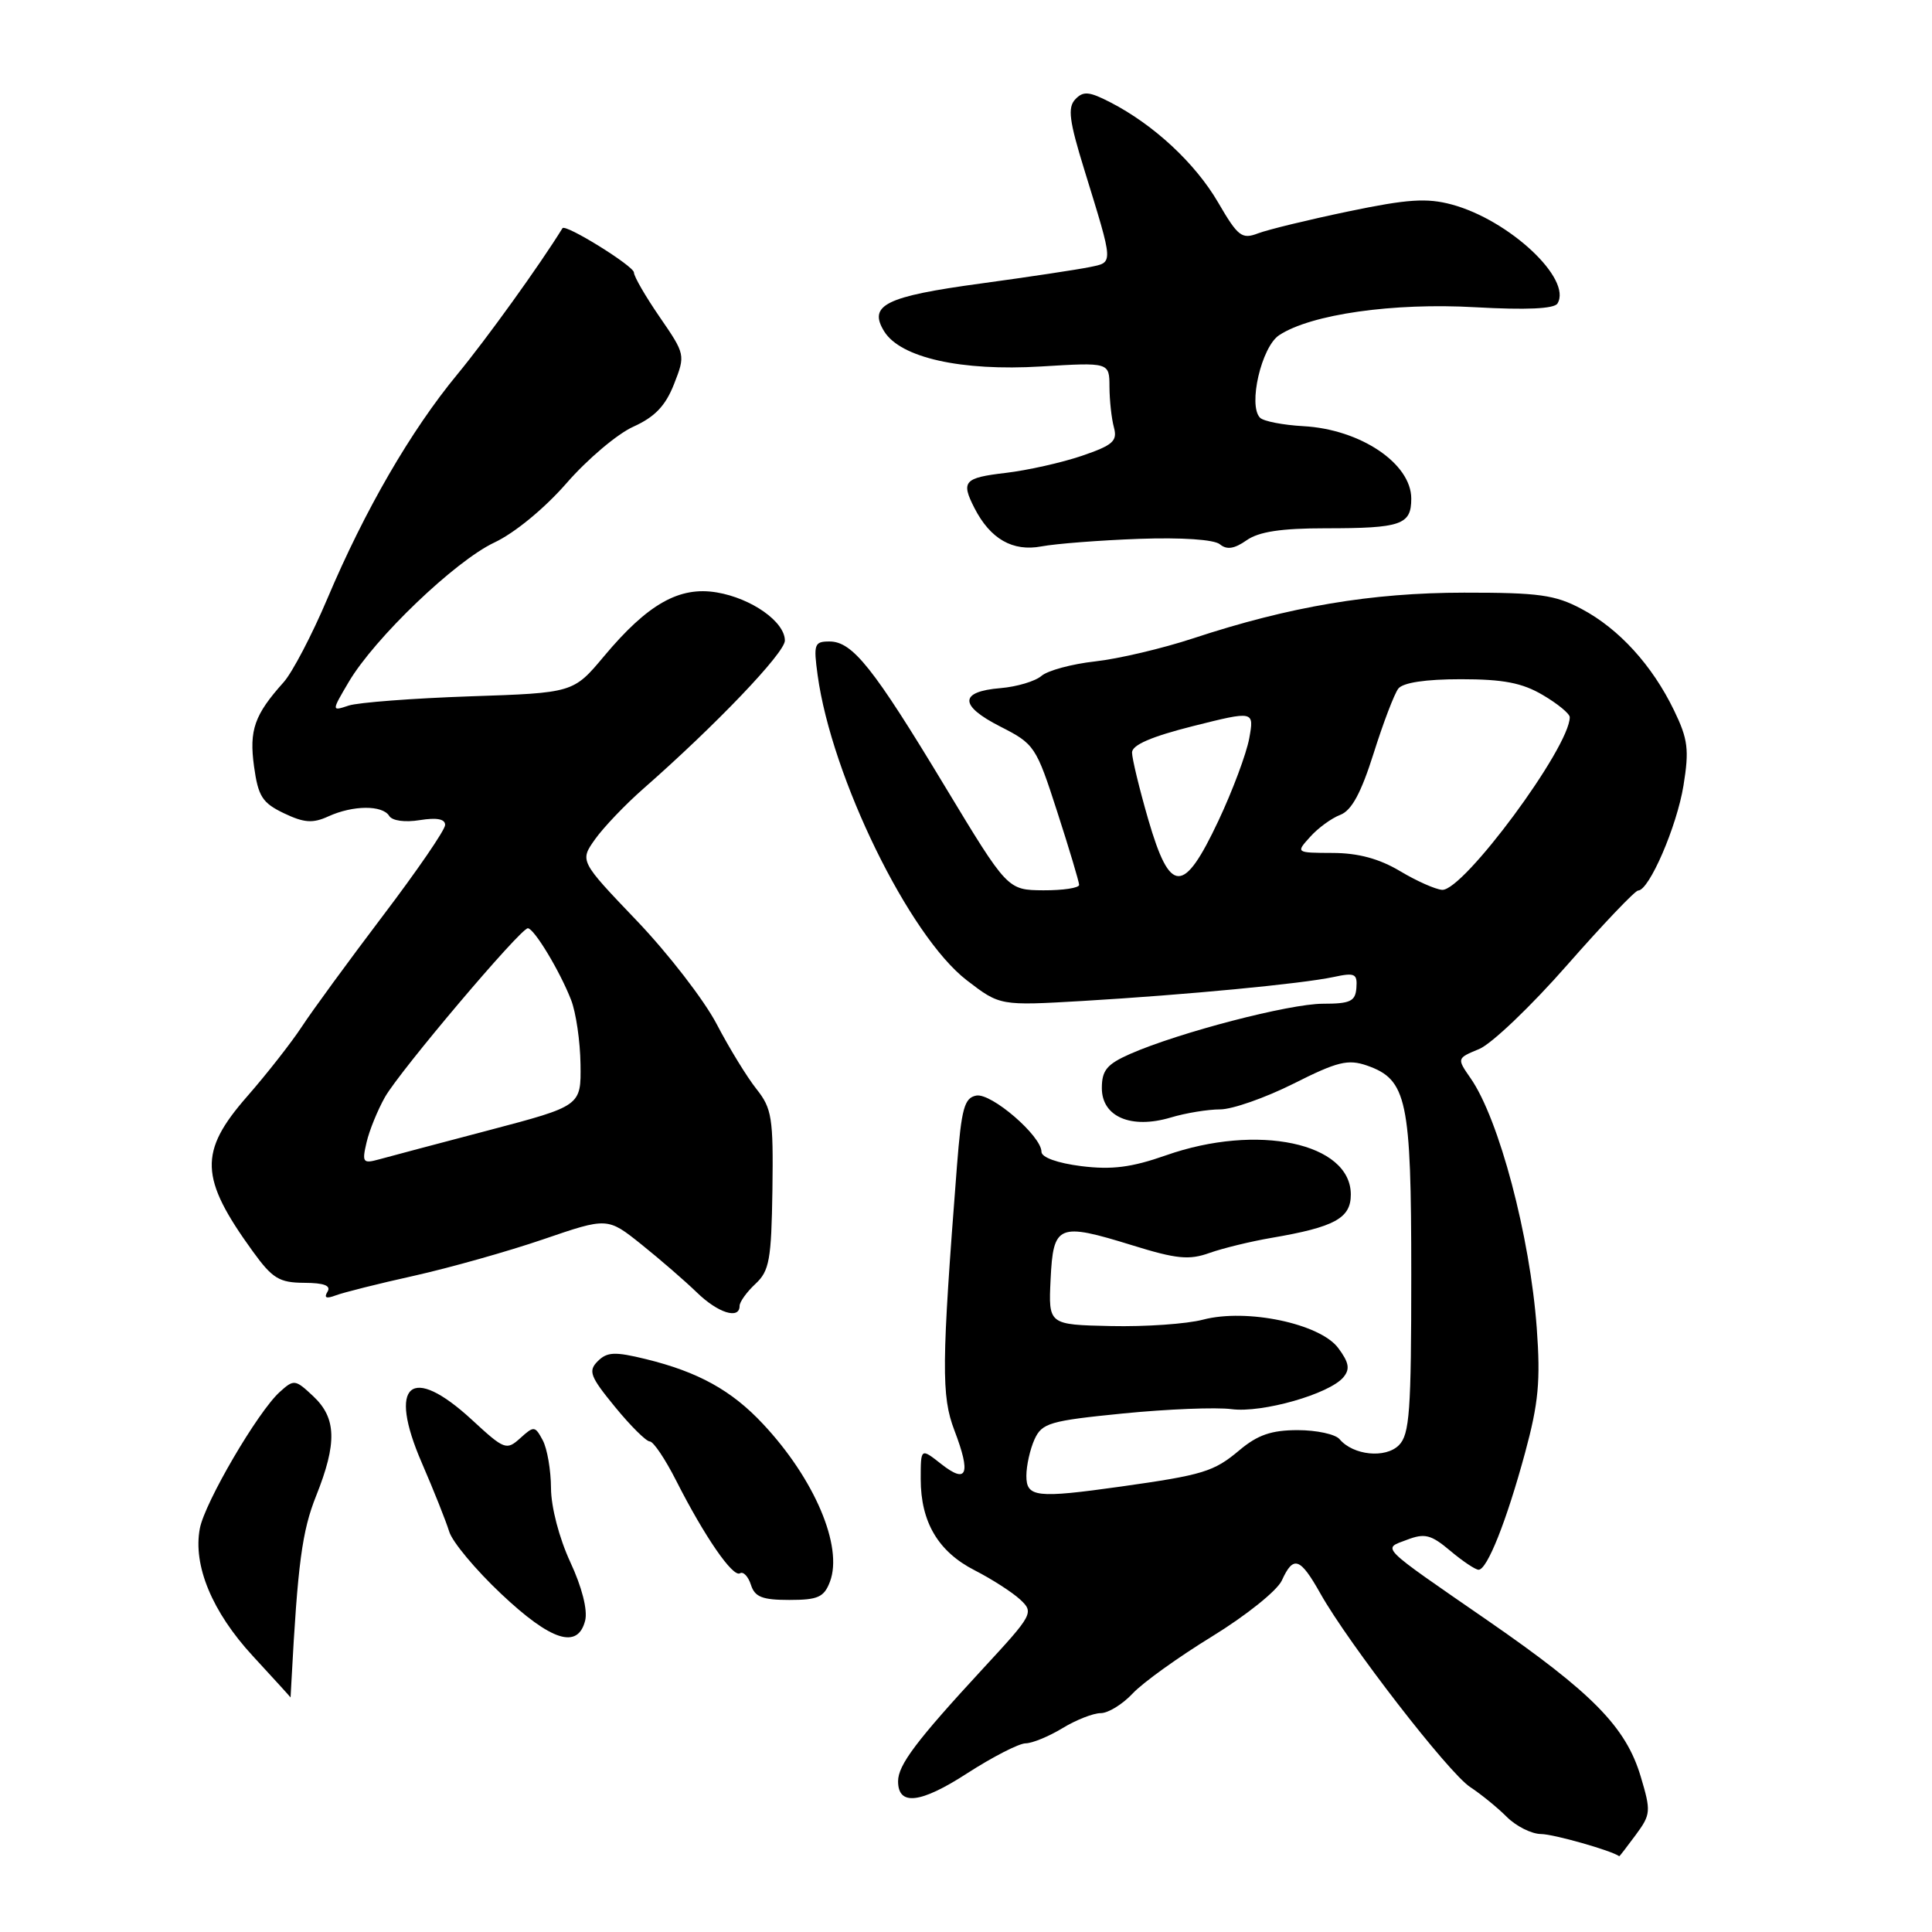 <?xml version="1.0" encoding="UTF-8" standalone="no"?>
<!DOCTYPE svg PUBLIC "-//W3C//DTD SVG 1.1//EN" "http://www.w3.org/Graphics/SVG/1.1/DTD/svg11.dtd" >
<svg xmlns="http://www.w3.org/2000/svg" xmlns:xlink="http://www.w3.org/1999/xlink" version="1.1" viewBox="0 0 256 256">
 <g >
 <path fill="currentColor"
d=" M 216.74 243.14 C 218.75 240.42 218.78 240.01 217.40 235.39 C 215.44 228.84 211.02 224.33 197.13 214.73 C 182.54 204.65 183.16 205.27 186.43 204.03 C 188.79 203.13 189.62 203.34 192.17 205.49 C 193.81 206.87 195.50 208.00 195.92 208.00 C 197.06 208.00 199.62 201.57 202.08 192.50 C 203.86 185.94 204.14 182.97 203.63 176.00 C 202.74 163.80 198.63 148.28 194.86 142.87 C 193.03 140.23 193.03 140.23 196.00 139.00 C 197.64 138.32 202.88 133.32 207.65 127.88 C 212.42 122.45 216.66 118.00 217.06 118.00 C 218.52 118.00 222.19 109.51 223.07 104.09 C 223.84 99.33 223.67 97.95 221.82 94.13 C 218.93 88.16 214.54 83.33 209.59 80.70 C 206.07 78.82 203.91 78.52 194.00 78.53 C 181.70 78.54 170.91 80.36 158.11 84.58 C 154.05 85.92 148.20 87.30 145.11 87.64 C 142.03 87.98 138.82 88.85 138.00 89.56 C 137.18 90.27 134.73 91.00 132.58 91.18 C 127.08 91.63 127.07 93.49 132.54 96.27 C 137.08 98.58 137.29 98.89 140.09 107.57 C 141.68 112.48 142.98 116.84 142.99 117.25 C 142.99 117.66 140.86 117.98 138.25 117.97 C 133.50 117.93 133.50 117.93 125.22 104.22 C 115.71 88.45 112.96 85.00 109.91 85.00 C 107.90 85.00 107.78 85.35 108.34 89.46 C 110.20 103.00 120.46 124.00 128.10 129.89 C 132.50 133.27 132.50 133.27 143.50 132.63 C 157.18 131.82 172.47 130.36 176.70 129.46 C 179.53 128.85 179.87 129.01 179.73 130.89 C 179.60 132.68 178.93 133.00 175.30 133.00 C 170.85 133.00 156.22 136.81 149.75 139.65 C 146.67 141.01 146.00 141.82 146.00 144.18 C 146.00 147.98 149.87 149.64 155.12 148.08 C 157.10 147.48 160.06 147.00 161.67 147.00 C 163.29 147.00 167.67 145.46 171.40 143.59 C 177.22 140.66 178.61 140.32 181.13 141.19 C 186.44 143.05 187.00 145.69 187.00 168.88 C 187.00 187.01 186.78 190.08 185.36 191.50 C 183.58 193.28 179.30 192.84 177.50 190.70 C 176.95 190.04 174.45 189.50 171.95 189.50 C 168.48 189.50 166.64 190.13 164.22 192.17 C 160.84 195.01 159.43 195.44 148.50 196.98 C 137.30 198.55 136.00 198.40 136.00 195.55 C 136.00 194.20 136.49 192.03 137.08 190.72 C 138.07 188.56 139.08 188.26 148.83 187.29 C 154.70 186.71 161.16 186.45 163.19 186.72 C 167.25 187.25 176.16 184.71 178.01 182.49 C 178.91 181.41 178.75 180.54 177.33 178.63 C 174.93 175.39 165.20 173.34 159.41 174.86 C 157.26 175.43 151.77 175.81 147.21 175.71 C 138.92 175.53 138.92 175.53 139.21 169.53 C 139.56 162.23 140.20 161.97 150.04 165.01 C 155.90 166.83 157.57 166.99 160.27 166.02 C 162.05 165.39 165.75 164.49 168.50 164.02 C 176.86 162.59 179.00 161.42 178.99 158.27 C 178.98 151.44 166.63 148.82 154.49 153.09 C 149.93 154.69 147.33 155.02 143.28 154.52 C 140.12 154.12 138.00 153.36 138.00 152.62 C 138.00 150.52 131.35 144.79 129.36 145.17 C 127.78 145.47 127.40 146.86 126.80 154.51 C 124.75 180.90 124.72 184.97 126.47 189.55 C 128.68 195.34 128.15 196.69 124.73 194.00 C 122.00 191.85 122.00 191.85 122.00 195.98 C 122.00 201.69 124.32 205.61 129.16 208.08 C 131.43 209.24 134.13 210.98 135.18 211.95 C 137.02 213.67 136.89 213.92 130.24 221.11 C 121.42 230.66 119.00 233.87 119.00 236.03 C 119.00 239.32 121.97 238.98 128.16 234.97 C 131.54 232.79 135.03 231.00 135.91 231.00 C 136.78 230.99 138.97 230.09 140.77 229.00 C 142.57 227.90 144.86 227.00 145.85 227.00 C 146.84 227.00 148.74 225.83 150.08 224.40 C 151.41 222.97 156.16 219.56 160.63 216.82 C 165.11 214.07 169.24 210.76 169.85 209.42 C 171.38 206.06 172.27 206.36 174.97 211.17 C 178.71 217.81 191.94 234.92 194.80 236.79 C 196.23 237.73 198.42 239.51 199.66 240.75 C 200.90 241.99 202.94 243.01 204.20 243.02 C 205.86 243.03 213.48 245.19 214.56 245.96 C 214.60 245.98 215.58 244.71 216.74 243.14 Z  M 38.62 222.75 C 39.45 207.21 40.02 202.88 41.89 198.21 C 44.68 191.22 44.59 187.90 41.51 185.01 C 39.11 182.76 38.95 182.74 37.06 184.45 C 34.16 187.07 27.13 199.09 26.48 202.53 C 25.55 207.43 28.11 213.59 33.50 219.43 C 36.25 222.41 38.50 224.88 38.50 224.92 C 38.50 224.97 38.55 223.99 38.62 222.75 Z  M 77.54 214.72 C 77.88 213.33 77.11 210.29 75.56 206.97 C 74.09 203.79 73.02 199.69 73.01 197.18 C 73.00 194.81 72.51 191.96 71.92 190.85 C 70.89 188.93 70.75 188.92 68.94 190.56 C 67.11 192.21 66.84 192.11 62.54 188.14 C 54.44 180.67 51.34 183.33 55.89 193.83 C 57.48 197.50 59.11 201.60 59.52 202.94 C 59.92 204.29 63.01 207.99 66.38 211.17 C 73.04 217.46 76.57 218.58 77.54 214.72 Z  M 109.97 209.59 C 111.74 204.93 107.93 195.96 101.09 188.67 C 96.94 184.23 92.52 181.79 85.59 180.09 C 81.46 179.08 80.45 179.13 79.21 180.36 C 77.91 181.66 78.18 182.38 81.49 186.42 C 83.55 188.94 85.63 191.00 86.10 191.00 C 86.58 191.00 88.15 193.34 89.60 196.20 C 93.34 203.58 97.11 209.05 98.05 208.47 C 98.49 208.20 99.14 208.88 99.50 209.99 C 100.01 211.61 101.00 212.00 104.59 212.00 C 108.38 212.00 109.19 211.64 109.97 209.59 Z  M 98.00 173.04 C 98.00 172.51 98.94 171.20 100.10 170.12 C 101.95 168.40 102.21 166.93 102.35 157.66 C 102.48 148.14 102.28 146.88 100.25 144.32 C 99.01 142.77 96.63 138.89 94.96 135.69 C 93.29 132.50 88.52 126.33 84.36 121.98 C 76.81 114.08 76.81 114.08 78.86 111.19 C 79.99 109.61 82.85 106.61 85.21 104.54 C 94.82 96.11 104.00 86.51 104.00 84.88 C 104.00 82.39 99.59 79.28 94.98 78.50 C 90.02 77.66 85.84 80.02 80.04 86.95 C 75.97 91.81 75.97 91.81 62.24 92.27 C 54.68 92.53 47.47 93.08 46.21 93.49 C 43.92 94.25 43.92 94.25 46.20 90.38 C 49.62 84.57 60.30 74.34 65.50 71.89 C 68.19 70.63 72.16 67.36 75.08 64.01 C 77.82 60.86 81.80 57.49 83.92 56.54 C 86.77 55.25 88.18 53.78 89.31 50.90 C 90.83 47.03 90.81 46.95 87.42 42.02 C 85.54 39.29 84.00 36.63 84.00 36.11 C 84.00 35.26 74.91 29.62 74.53 30.24 C 71.51 35.13 64.50 44.87 60.61 49.59 C 54.44 57.06 48.34 67.59 43.37 79.34 C 41.34 84.13 38.74 89.10 37.59 90.39 C 33.71 94.72 33.00 96.73 33.66 101.55 C 34.21 105.53 34.76 106.39 37.62 107.76 C 40.30 109.04 41.45 109.12 43.52 108.17 C 46.77 106.69 50.67 106.66 51.57 108.11 C 51.97 108.76 53.65 108.99 55.63 108.67 C 57.87 108.31 58.99 108.52 58.98 109.31 C 58.98 109.97 55.26 115.38 50.73 121.35 C 46.21 127.32 41.38 133.92 40.00 136.03 C 38.62 138.13 35.36 142.30 32.75 145.28 C 26.31 152.64 26.44 156.07 33.50 165.82 C 36.10 169.41 37.00 169.96 40.31 169.98 C 42.96 169.99 43.90 170.36 43.39 171.17 C 42.90 171.97 43.23 172.12 44.47 171.65 C 45.46 171.27 50.15 170.09 54.89 169.04 C 59.62 167.98 67.33 165.81 72.00 164.21 C 80.50 161.30 80.50 161.30 85.00 164.90 C 87.47 166.88 90.77 169.74 92.33 171.25 C 95.13 173.98 98.00 174.88 98.00 173.04 Z  M 150.94 71.40 C 156.60 71.20 160.88 71.49 161.64 72.12 C 162.56 72.88 163.55 72.73 165.18 71.59 C 166.80 70.45 169.77 70.00 175.64 70.00 C 185.68 70.00 187.00 69.54 187.00 66.07 C 187.00 61.41 180.25 56.88 172.70 56.47 C 170.01 56.32 167.42 55.82 166.96 55.35 C 165.35 53.72 167.15 45.95 169.50 44.41 C 173.72 41.64 184.62 40.09 195.47 40.71 C 202.25 41.09 205.93 40.92 206.37 40.22 C 208.36 36.99 200.00 29.16 192.37 27.10 C 189.06 26.21 186.51 26.38 178.69 28.01 C 173.41 29.11 168.02 30.42 166.70 30.92 C 164.55 31.74 164.04 31.35 161.41 26.83 C 158.38 21.63 152.88 16.52 147.13 13.56 C 144.31 12.11 143.54 12.04 142.48 13.16 C 141.45 14.25 141.67 16.00 143.68 22.50 C 147.60 35.24 147.58 34.72 144.35 35.40 C 142.78 35.72 136.32 36.70 130.00 37.56 C 117.32 39.28 115.01 40.43 117.16 43.91 C 119.32 47.40 127.36 49.20 137.94 48.56 C 147.00 48.01 147.00 48.01 147.01 51.25 C 147.02 53.04 147.28 55.46 147.60 56.63 C 148.09 58.45 147.47 58.99 143.35 60.40 C 140.70 61.30 136.16 62.32 133.27 62.66 C 127.73 63.31 127.31 63.78 129.12 67.32 C 131.22 71.42 134.19 73.12 138.00 72.40 C 139.93 72.04 145.75 71.59 150.94 71.40 Z  M 185.50 115.42 C 182.75 113.78 179.96 113.03 176.60 113.02 C 171.69 113.00 171.69 113.00 173.60 110.89 C 174.64 109.72 176.44 108.41 177.60 107.97 C 179.10 107.39 180.35 105.08 182.01 99.83 C 183.28 95.80 184.75 91.94 185.28 91.25 C 185.90 90.45 188.89 90.00 193.57 90.00 C 199.20 90.00 201.70 90.48 204.44 92.10 C 206.40 93.25 208.00 94.57 208.00 95.03 C 208.00 99.02 193.91 118.07 191.09 117.91 C 190.21 117.85 187.70 116.74 185.50 115.42 Z  M 152.15 108.59 C 150.97 104.51 150.00 100.51 150.00 99.71 C 150.00 98.71 152.58 97.60 158.09 96.21 C 166.19 94.18 166.19 94.18 165.53 97.84 C 165.16 99.85 163.33 104.76 161.45 108.75 C 156.82 118.58 155.05 118.55 152.15 108.59 Z  M 48.57 151.38 C 48.93 149.80 50.04 147.09 51.01 145.37 C 53.01 141.86 68.97 123.00 69.94 123.00 C 70.76 123.00 74.18 128.66 75.67 132.49 C 76.32 134.15 76.88 137.98 76.92 141.02 C 77.00 146.54 77.00 146.54 64.75 149.77 C 58.01 151.54 51.46 153.28 50.20 153.63 C 48.09 154.21 47.95 154.02 48.57 151.38 Z "/>
</g>
</svg>
